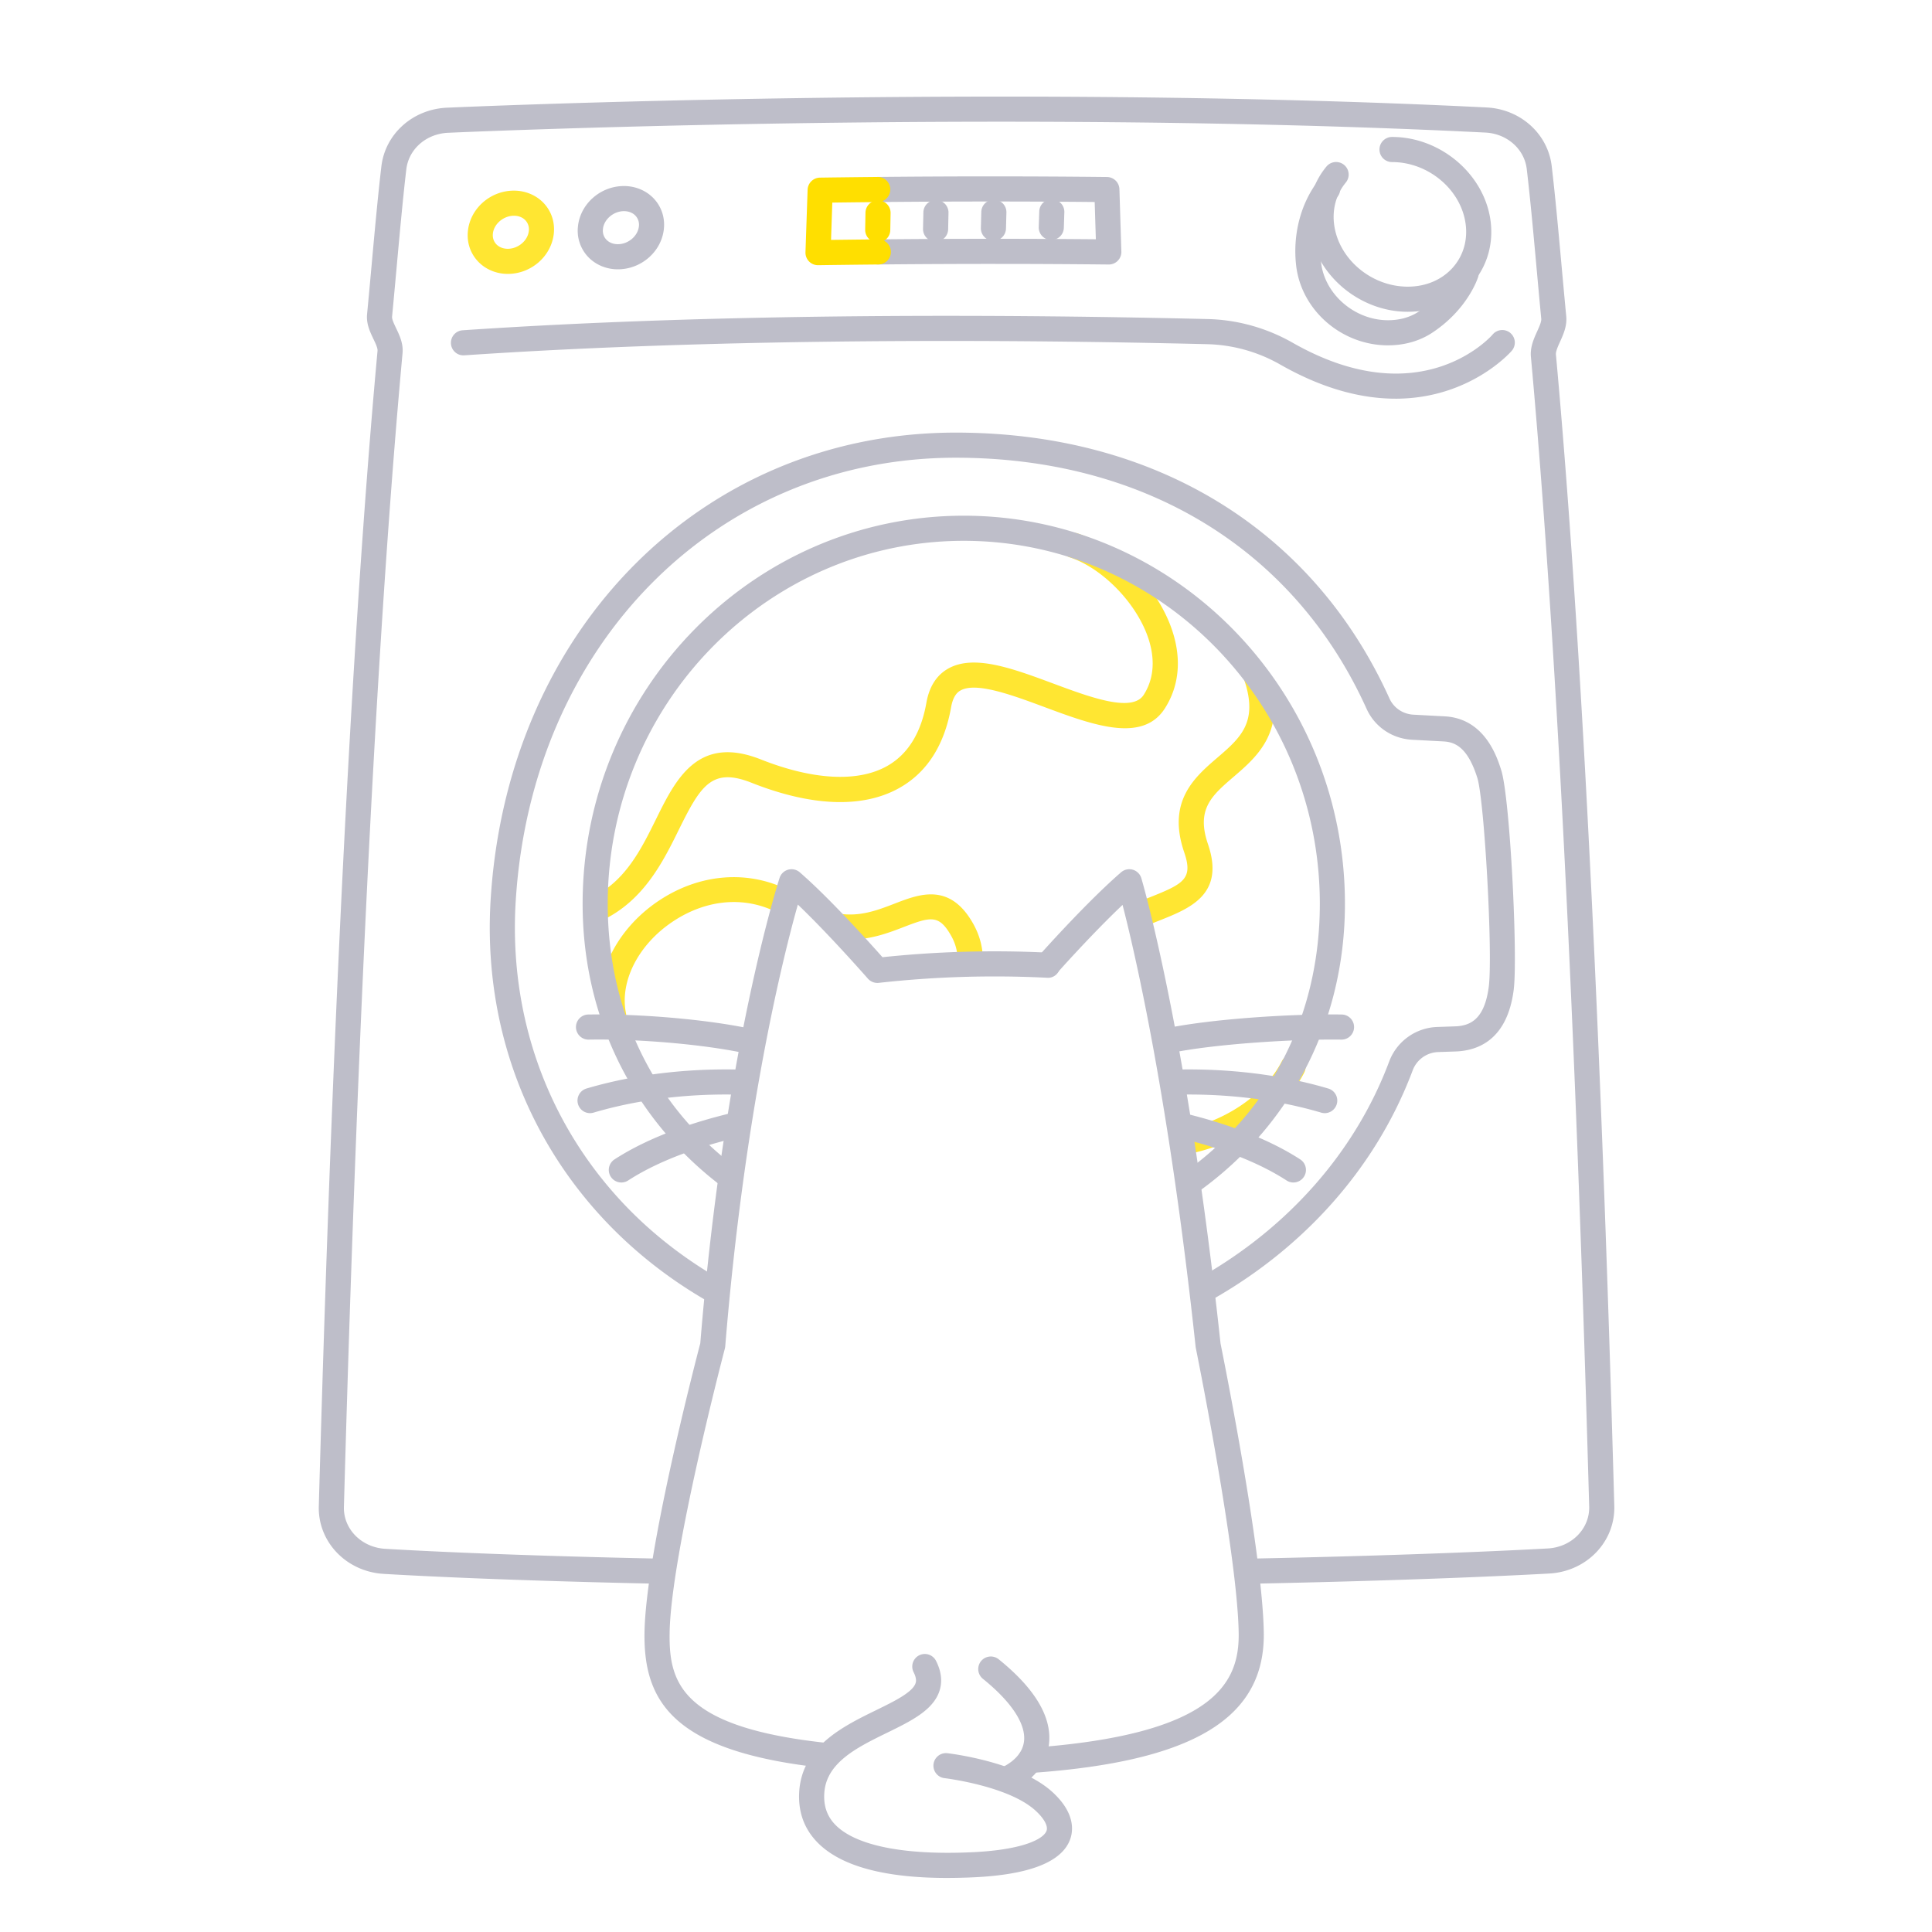 <svg xmlns="http://www.w3.org/2000/svg" width="200" height="200" fill="none"><g clip-path="url(#a)"><path fill="#FFE632" d="M61.901 95.343a1.302 1.302 0 0 1-.573-2.469c3.427-1.677 5.044-4.953 6.607-8.12 2.018-4.088 4.31-8.719 10.823-6.14 5.395 2.138 10.029 2.386 13.05.7 2.159-1.207 3.535-3.412 4.09-6.556.292-1.662 1.044-2.85 2.233-3.531 2.666-1.527 6.669-.04 10.904 1.533 3.831 1.424 8.174 3.039 9.365 1.165 1.359-2.134.97-4.47.404-6.054-1.271-3.564-4.739-7.079-8.066-8.176a1.3 1.3 0 1 1 .815-2.47c4.081 1.346 8.16 5.456 9.7 9.772 1.091 3.055.862 5.934-.659 8.325-2.319 3.642-7.477 1.729-12.463-.124-3.329-1.237-7.101-2.638-8.707-1.715-.182.104-.736.42-.966 1.726-.698 3.951-2.508 6.769-5.382 8.374-3.77 2.105-9.054 1.914-15.275-.55-4.118-1.636-5.285.315-7.535 4.871-1.59 3.225-3.572 7.238-7.794 9.306-.184.09-.379.133-.57.133Z"/><path fill="#BEBEC9" d="M143.69 35.75c-4.815 0-8.995-3.642-9.517-8.292-.354-3.157.456-6.32 2.224-8.676a1.3 1.3 0 1 1 2.08 1.561c-1.374 1.831-2.001 4.32-1.72 6.825.37 3.299 3.48 5.982 6.933 5.982 1.188 0 2.272-.301 3.137-.871 2.868-1.891 3.703-4.365 3.711-4.39a1.304 1.304 0 0 1 1.633-.838c.68.218 1.059.94.846 1.622-.043.136-1.08 3.35-4.76 5.776-1.291.851-2.87 1.3-4.567 1.3Z"/><path fill="#BEBEC9" d="M145.731 32.275c-5.121 0-9.709-3.998-10.226-8.913-.237-2.255.405-4.428 1.807-6.12a1.299 1.299 0 1 1 2.002 1.659c-.952 1.148-1.386 2.636-1.223 4.19.382 3.63 3.809 6.584 7.64 6.584 1.858 0 3.507-.694 4.642-1.954 1.055-1.172 1.542-2.72 1.37-4.36-.382-3.63-3.81-6.584-7.641-6.584a1.3 1.3 0 1 1 0-2.6c5.122 0 9.709 3.998 10.227 8.913.25 2.382-.469 4.645-2.025 6.371-1.634 1.815-3.968 2.814-6.573 2.814Z"/><path fill="#FFE632" d="M52.567 28.354c-1.222 0-2.368-.494-3.144-1.356-.757-.84-1.107-1.938-.985-3.09.246-2.34 2.337-4.174 4.762-4.174 1.223 0 2.368.494 3.144 1.355.757.84 1.107 1.939.986 3.09-.246 2.342-2.338 4.175-4.763 4.175Zm.633-6.02c-1.075 0-2.071.845-2.177 1.846-.044.416.072.788.332 1.078.289.32.718.496 1.212.496 1.076 0 2.072-.846 2.177-1.846a1.356 1.356 0 0 0-.332-1.079c-.288-.32-.718-.496-1.212-.496Z"/><path fill="#BEBEC9" d="M114.783 27.382h-.013c-7.636-.08-15.657-.083-23.841-.004h-.013a1.3 1.3 0 0 1-.013-2.6c7.721-.074 15.296-.077 22.538-.01l-.12-3.857c-7.208-.07-14.755-.068-22.452.006h-.013a1.3 1.3 0 0 1-.012-2.6c8.16-.078 16.152-.077 23.752.007a1.301 1.301 0 0 1 1.286 1.26l.201 6.458a1.3 1.3 0 0 1-1.3 1.34ZM63.96 27.88c-1.222 0-2.367-.495-3.144-1.357a3.942 3.942 0 0 1-.986-3.09c.246-2.341 2.338-4.175 4.763-4.175 1.222 0 2.368.494 3.144 1.357.757.84 1.108 1.938.987 3.09-.246 2.34-2.34 4.174-4.764 4.174Zm.633-6.022c-1.074 0-2.072.845-2.177 1.846-.044.416.071.79.332 1.08.288.319.719.495 1.212.495 1.075 0 2.072-.845 2.178-1.846a1.356 1.356 0 0 0-.332-1.08c-.288-.319-.72-.495-1.213-.495Z"/><path fill="#FFDF00" d="M84.683 27.453a1.297 1.297 0 0 1-1.3-1.343l.22-6.466a1.3 1.3 0 0 1 1.28-1.256c1.937-.027 3.927-.05 5.96-.07h.013a1.3 1.3 0 0 1 .013 2.6c-1.599.015-3.17.032-4.71.053l-.13 3.863c1.592-.02 3.218-.04 4.874-.055h.013a1.3 1.3 0 0 1 .013 2.6c-2.128.02-4.207.045-6.228.074h-.018Z"/><path fill="#FFDF00" d="M90.862 25.096h-.023a1.3 1.3 0 0 1-1.276-1.323l.031-1.756a1.3 1.3 0 0 1 2.6.047l-.032 1.756a1.3 1.3 0 0 1-1.3 1.276Z"/><path fill="#BEBEC9" d="M96.852 25.012h-.03a1.3 1.3 0 0 1-1.27-1.33l.037-1.706a1.3 1.3 0 0 1 1.299-1.27h.03a1.3 1.3 0 0 1 1.27 1.328l-.037 1.707a1.3 1.3 0 0 1-1.3 1.27ZM102.84 24.929h-.036a1.3 1.3 0 0 1-1.264-1.335l.044-1.66a1.3 1.3 0 0 1 1.299-1.264h.036a1.3 1.3 0 0 1 1.265 1.335l-.045 1.66a1.3 1.3 0 0 1-1.299 1.264ZM108.83 24.845l-.044-.001a1.3 1.3 0 0 1-1.256-1.342l.053-1.61c.022-.717.622-1.307 1.342-1.255.716.023 1.28.624 1.255 1.342l-.052 1.61a1.3 1.3 0 0 1-1.298 1.256ZM144.463 41.272c-3.343 0-7.337-.914-11.926-3.529A16.062 16.062 0 0 0 125 35.63c-20.104-.488-49.771-.683-76.933 1.153a1.294 1.294 0 0 1-1.384-1.208 1.3 1.3 0 0 1 1.209-1.385c27.258-1.844 57.01-1.648 77.171-1.16 3.045.075 6.074.923 8.761 2.455 13.334 7.596 20.604-.752 20.677-.837a1.3 1.3 0 1 1 1.986 1.677c-.059.072-4.304 4.947-12.024 4.948Z"/><g fill="#FFE632"><path d="M74.776 121.347a1.299 1.299 0 0 0 .27 1.818c.131.098.265.186.397.281.099-.852.202-1.719.312-2.605a1.279 1.279 0 0 0-.98.506ZM69.626 95.415c3.646-2.44 7.792-2.694 11.248-.728.285-.87.582-1.686.888-2.465-4.21-2.191-9.288-1.842-13.582 1.033-4.432 2.967-6.81 7.863-5.921 12.186a1.3 1.3 0 0 0 2.547-.526c-.68-3.297 1.258-7.114 4.82-9.5ZM88.135 97.265c2.12-.032 3.931-.724 5.446-1.31 2.774-1.07 3.626-1.282 4.869.892.544.953.727 1.91.679 2.89.866-.049 1.747-.087 2.617-.108.034-1.327-.244-2.681-1.038-4.071-2.409-4.216-5.545-3.001-8.064-2.028-2.372.917-4.812 1.852-8.027.343a41.538 41.538 0 0 1 3.517 3.392Z"/></g><g fill="#FFE632"><path d="M134.443 109.3a1.303 1.303 0 0 0-1.75.564c-1.879 3.666-6.271 6.425-10.601 7.115.141.84.282 1.697.422 2.564 5.13-.823 10.23-4.079 12.493-8.493a1.3 1.3 0 0 0-.564-1.75ZM119.042 92.884c-.516.205-1.067.425-1.634.671.168.71.368 1.572.596 2.58a43.887 43.887 0 0 1 1.997-.835c3.201-1.272 6.828-2.713 5.047-7.918-1.239-3.62.397-5.024 2.66-6.969 2.485-2.135 5.578-4.794 3.583-10.78a1.3 1.3 0 1 0-2.467.822c1.443 4.33-.435 5.944-2.811 7.986-2.332 2.004-5.233 4.497-3.426 9.783.938 2.74-.033 3.264-3.545 4.66Z"/></g><path fill="#BEBEC9" d="M75.454 123.348c.107-.916.218-1.848.338-2.801-8.021-6.207-12.88-15.731-12.88-26.984 0-20.721 16.535-37.578 36.858-37.578 20.324 0 36.858 16.857 36.858 37.578 0 11.695-5.252 21.517-13.843 27.694a337 337 0 0 1 .413 2.708c9.845-6.648 16.03-17.569 16.03-30.402 0-22.155-17.701-40.178-39.458-40.178-21.756 0-39.457 18.023-39.457 40.178 0 12.443 5.814 23.088 15.141 29.785Z"/><path fill="#BEBEC9" d="M155.407 79.729c-.418-1.323-1.69-5.35-5.846-5.573l-3.234-.172c-1.095-.059-2.048-.7-2.488-1.675-7.909-17.493-24.274-27.526-44.902-27.526-26.19 0-46.44 20.35-48.148 48.386-.76 12.48 3.436 24.257 11.815 33.161 3.365 3.577 7.317 6.582 11.676 8.949.067-.834.147-1.788.242-2.857-3.72-2.142-7.11-4.776-10.024-7.873-7.883-8.377-11.83-19.466-11.113-31.222 1.622-26.622 20.779-45.944 45.552-45.944 19.562 0 35.064 9.476 42.533 25.996.842 1.864 2.65 3.091 4.718 3.2l3.235.173c1.166.063 2.494.558 3.506 3.76.745 2.36 1.622 18.342 1.187 21.647-.461 3.515-2.042 4.04-3.528 4.091l-1.802.062a5.51 5.51 0 0 0-4.982 3.587c-3.55 9.453-10.545 17.205-19.474 22.3.115.922.227 1.853.336 2.789 9.9-5.374 17.68-13.811 21.571-24.175a2.92 2.92 0 0 1 2.637-1.904l1.802-.061c2.376-.08 5.349-1.247 6.018-6.351.444-3.372-.367-19.857-1.287-22.768Z"/><path fill="#BEBEC9" d="M161.07 36.706c-.03-.324.202-.839.428-1.337.344-.763.735-1.629.639-2.626-.149-1.548-.301-3.226-.457-4.938-.336-3.708-.683-7.542-1.049-10.617-.398-3.338-3.23-5.888-6.734-6.063-49.903-2.493-105.296-.08-107.63.023-3.532.157-6.385 2.706-6.785 6.061-.356 3.002-.696 6.748-1.025 10.371a847.3 847.3 0 0 1-.458 4.95c-.095.982.305 1.822.659 2.563.222.464.45.943.424 1.224-1.801 19.605-4.319 56.27-6.08 119.602-.103 3.701 2.85 6.779 6.721 7.009 3.394.201 12.933.701 28.617 1.023.082-.67.172-1.364.28-2.112.022-.158.047-.32.071-.481-15.812-.321-25.412-.824-28.813-1.026-2.462-.145-4.34-2.052-4.276-4.341 1.758-63.263 4.27-99.869 6.07-119.436.09-.992-.312-1.837-.667-2.581-.208-.437-.444-.93-.418-1.195.15-1.554.303-3.242.46-4.963.327-3.606.665-7.333 1.017-10.3.248-2.085 2.065-3.671 4.319-3.77 1.54-.069 26.267-1.147 57.244-1.147 15.834 0 33.301.281 50.14 1.124 2.235.111 4.034 1.697 4.282 3.771.362 3.04.708 6.856 1.043 10.545.155 1.717.308 3.4.458 4.954.029.308-.201.815-.422 1.306-.347.768-.74 1.637-.648 2.645 1.782 19.487 4.276 55.954 6.032 119.009.065 2.299-1.817 4.206-4.285 4.342-3.805.21-14.496.733-31.303 1.063.111.89.212 1.759.298 2.594 16.712-.331 27.349-.852 31.148-1.061 3.885-.213 6.846-3.293 6.742-7.01-1.76-63.117-4.257-99.65-6.042-119.175Z"/><path fill="#BEBEC9" d="M85.543 183.03c-.046 0-.091-.002-.138-.007-15.65-1.655-18.788-6.794-18.686-14.002.118-8.238 5.284-28.099 5.774-29.961 2.508-30.569 8.154-48.011 8.21-48.184a1.3 1.3 0 0 1 2.087-.576c3.053 2.645 7.199 7.25 8.564 8.79a110.836 110.836 0 0 1 17.172-.469c.717.037 1.267.65 1.229 1.367-.037.715-.636 1.291-1.366 1.229a108.29 108.29 0 0 0-17.42.529 1.315 1.315 0 0 1-1.124-.436c-.045-.052-3.942-4.505-7.252-7.667-1.498 5.311-5.517 21.262-7.518 45.743-.007.077-.02.152-.04.227-.055.211-5.6 21.3-5.716 29.445-.072 5.078 1.124 9.768 16.36 11.379a1.3 1.3 0 0 1-.136 2.593Z"/><path fill="#BEBEC9" d="M106.657 183.538a1.299 1.299 0 0 1-.09-2.596c19.217-1.346 21.734-6.763 21.661-11.884-.117-8.183-4.395-29.306-4.439-29.519a2.158 2.158 0 0 1-.018-.12c-2.74-25.508-6.233-40.589-7.564-45.745-3.195 3.025-6.676 6.944-6.717 6.99a1.3 1.3 0 1 1-1.946-1.724c.198-.224 4.887-5.5 8.509-8.64a1.299 1.299 0 0 1 2.096.606c.048.157 4.731 15.919 8.201 48.175.304 1.501 4.359 21.655 4.477 29.94.127 8.863-7.299 13.339-24.079 14.514a1.413 1.413 0 0 1-.092.003h.001Z"/><path fill="#BEBEC9" d="M120.832 109.055a1.3 1.3 0 0 1-.268-2.571c4.758-1.01 13.232-1.551 18.354-1.462a1.3 1.3 0 0 1-.021 2.599h-.022c-4.993-.075-13.337.465-17.772 1.406a1.327 1.327 0 0 1-.271.028ZM137.137 115.233c-.123 0-.247-.018-.37-.054-5.818-1.722-11.481-1.96-15.199-1.853-.685.006-1.316-.545-1.337-1.262a1.301 1.301 0 0 1 1.263-1.337c3.919-.108 9.865.14 16.011 1.958a1.301 1.301 0 0 1-.368 2.548ZM133.892 122.411c-.243 0-.488-.067-.706-.209-3.535-2.293-8.05-3.675-11.215-4.431a1.3 1.3 0 0 1 .604-2.53c3.364.804 8.181 2.286 12.025 4.78a1.3 1.3 0 0 1-.708 2.39ZM77.38 109.055c-.09 0-.18-.009-.271-.028-4.298-.913-10.95-1.497-16.188-1.406H60.9a1.3 1.3 0 0 1-.022-2.599c5.423-.089 12.304.513 16.77 1.462a1.3 1.3 0 0 1-.269 2.571ZM61.075 115.233a1.302 1.302 0 0 1-.368-2.548c6.15-1.818 12.1-2.067 16.012-1.958.716.02 1.282.619 1.262 1.337-.021.717-.633 1.263-1.337 1.262-3.716-.108-9.379.131-15.199 1.853a1.32 1.32 0 0 1-.37.054ZM64.32 122.411a1.3 1.3 0 0 1-.707-2.39c3.845-2.494 8.66-3.976 12.024-4.78a1.3 1.3 0 0 1 .603 2.53c-3.163.756-7.677 2.137-11.213 4.431a1.29 1.29 0 0 1-.706.209ZM104.109 185.519a1.302 1.302 0 0 1-.534-2.487c.822-.37 2.231-1.218 2.427-2.743.232-1.789-1.275-4.093-4.241-6.489a1.3 1.3 0 1 1 1.633-2.023c3.803 3.072 5.548 6.047 5.187 8.845-.261 2.03-1.698 3.772-3.94 4.782a1.295 1.295 0 0 1-.532.115Z"/><path fill="#BEBEC9" d="M98.053 194.405c-6.535 0-11.048-1.236-13.438-3.685-1.396-1.432-2.026-3.228-1.874-5.336.335-4.625 4.57-6.694 7.972-8.356 1.843-.902 3.749-1.833 4.066-2.783.037-.11.15-.446-.201-1.137a1.3 1.3 0 0 1 2.318-1.178c.56 1.102.678 2.16.349 3.141-.663 1.981-2.96 3.104-5.39 4.292-3.094 1.512-6.294 3.076-6.52 6.208-.099 1.355.275 2.445 1.141 3.333 2.112 2.165 7.165 3.172 14.24 2.834 5.122-.243 7.306-1.345 7.621-2.214.177-.494-.251-1.277-1.148-2.096-2.799-2.56-9.375-3.351-9.441-3.358a1.3 1.3 0 0 1 .299-2.582c.302.034 7.476.893 10.896 4.021 2.36 2.156 2.165 3.994 1.839 4.897-.843 2.334-4.188 3.657-9.943 3.93-.965.046-1.895.068-2.785.068v.001Z"/></g><defs><clipPath id="a"><path fill="#fff" d="M33 10h134.115v184.405H33z"/></clipPath></defs></svg>